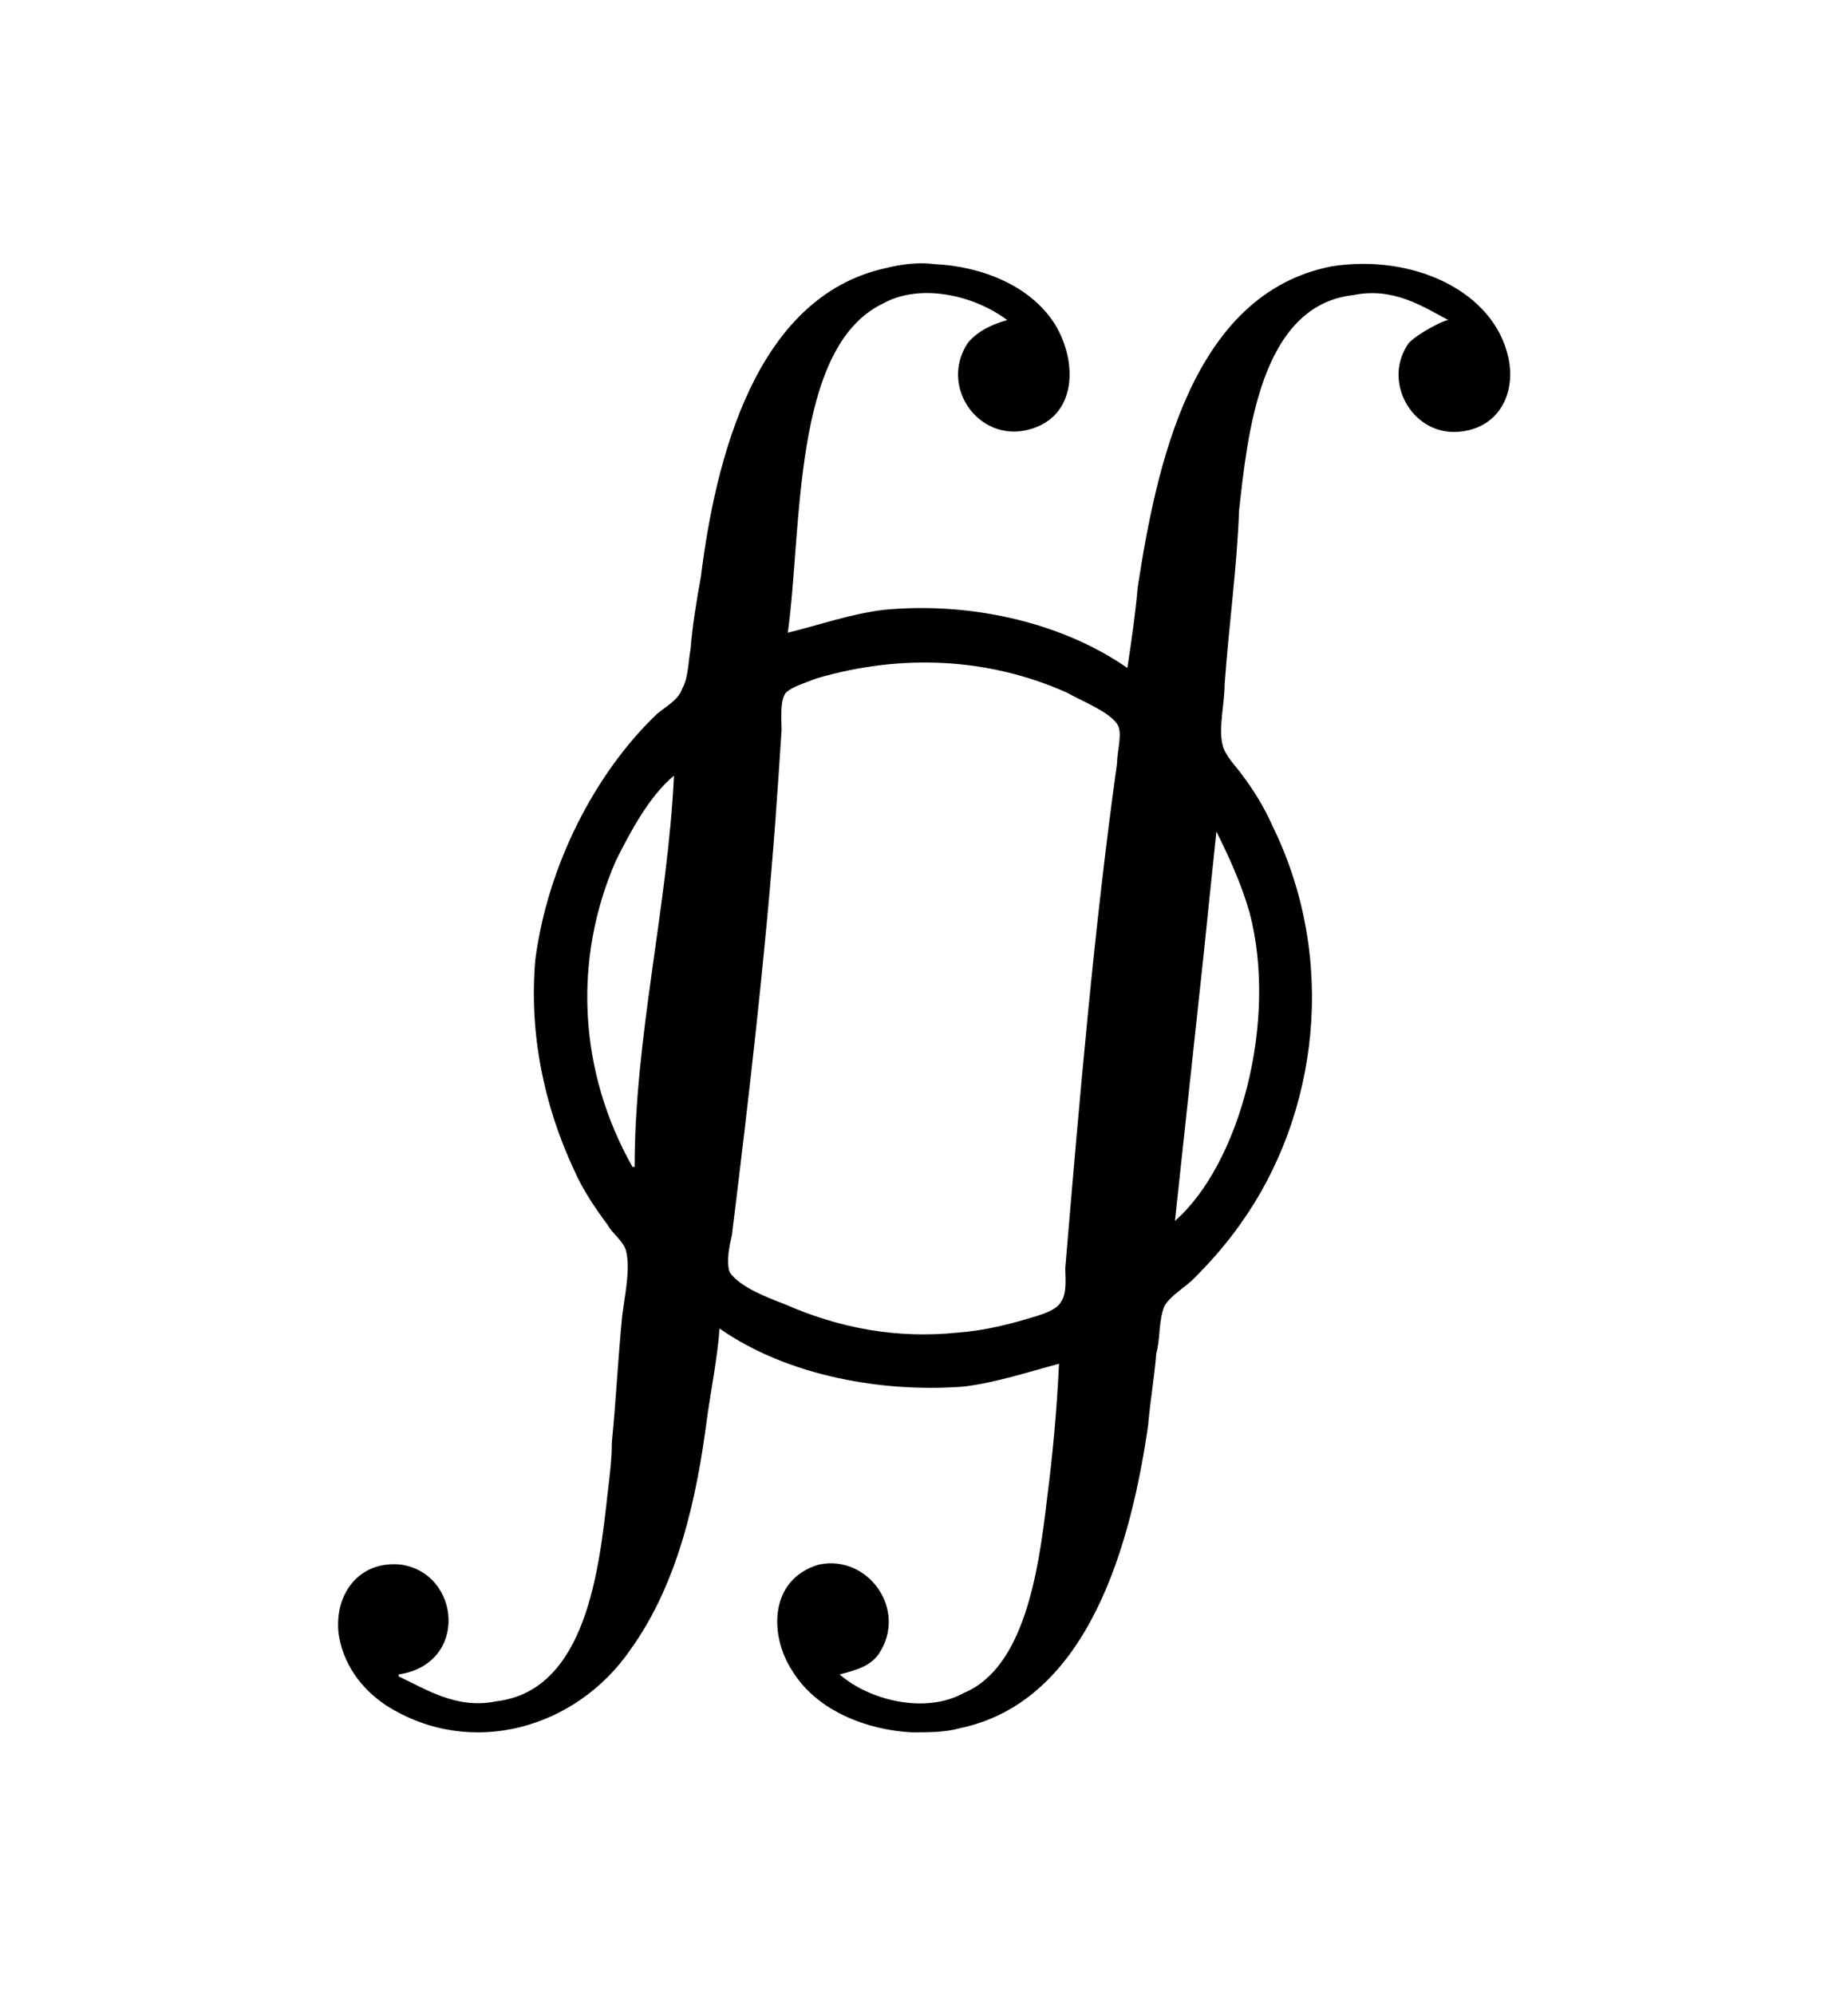 <?xml version="1.0" encoding="UTF-8"?>
<svg xmlns="http://www.w3.org/2000/svg" xmlns:xlink="http://www.w3.org/1999/xlink" width="13.948pt" height="15.055pt" viewBox="0 0 13.948 15.055" version="1.1">
<defs>
<g>
<symbol overflow="visible" id="glyph0-0">
<path style="stroke:none;" d=""/>
</symbol>
<symbol overflow="visible" id="glyph0-1">
<path style="stroke:none;" d="M 1.016 10.656 L 1.016 10.641 C 1.547 10.562 1.484 9.875 1.031 9.812 C 0.719 9.781 0.531 10.031 0.562 10.328 C 0.594 10.562 0.734 10.75 0.922 10.875 C 1.562 11.281 2.359 11.047 2.766 10.453 C 3.125 9.953 3.266 9.312 3.344 8.703 C 3.375 8.484 3.422 8.25 3.438 8.031 C 3.953 8.391 4.672 8.516 5.281 8.469 C 5.531 8.438 5.766 8.359 6 8.297 C 5.984 8.641 5.953 8.984 5.906 9.344 C 5.844 9.875 5.734 10.594 5.281 10.781 C 5 10.938 4.578 10.844 4.344 10.641 C 4.469 10.609 4.578 10.578 4.641 10.484 C 4.859 10.156 4.562 9.734 4.188 9.812 C 3.812 9.922 3.812 10.344 3.984 10.609 C 4.172 10.922 4.562 11.062 4.891 11.078 C 5.016 11.078 5.141 11.078 5.25 11.047 C 6.234 10.844 6.547 9.625 6.672 8.766 C 6.688 8.578 6.719 8.406 6.734 8.219 C 6.766 8.109 6.75 7.969 6.797 7.859 C 6.844 7.781 6.953 7.719 7.016 7.656 C 7.141 7.531 7.266 7.391 7.375 7.234 C 7.953 6.422 8.109 5.25 7.609 4.234 C 7.547 4.094 7.469 3.969 7.375 3.844 C 7.328 3.781 7.25 3.703 7.234 3.625 C 7.203 3.5 7.25 3.312 7.25 3.172 C 7.281 2.734 7.344 2.281 7.359 1.859 C 7.422 1.297 7.516 0.312 8.219 0.234 C 8.516 0.172 8.734 0.312 8.938 0.422 C 8.906 0.422 8.719 0.516 8.641 0.594 C 8.438 0.875 8.656 1.281 9 1.266 C 9.312 1.25 9.453 0.984 9.391 0.703 C 9.281 0.203 8.672 -0.078 8.062 0.016 C 7 0.219 6.734 1.531 6.594 2.438 C 6.578 2.625 6.547 2.844 6.516 3.047 C 6 2.688 5.297 2.547 4.672 2.609 C 4.422 2.641 4.203 2.719 3.953 2.781 C 4.062 2 3.984 0.625 4.672 0.297 C 4.953 0.141 5.359 0.234 5.609 0.422 C 5.5 0.453 5.391 0.5 5.312 0.594 C 5.094 0.922 5.391 1.344 5.766 1.25 C 6.141 1.156 6.141 0.734 5.969 0.453 C 5.781 0.156 5.406 0.016 5.062 0 C 4.938 -0.016 4.812 0 4.688 0.031 C 3.703 0.25 3.406 1.484 3.297 2.359 C 3.266 2.531 3.234 2.719 3.219 2.906 C 3.203 2.984 3.203 3.125 3.156 3.203 C 3.125 3.297 3.016 3.344 2.953 3.406 C 2.5 3.844 2.141 4.531 2.047 5.25 C 2 5.797 2.109 6.344 2.344 6.844 C 2.406 6.984 2.5 7.125 2.594 7.25 C 2.625 7.312 2.719 7.375 2.734 7.453 C 2.766 7.594 2.719 7.797 2.703 7.938 C 2.672 8.25 2.656 8.578 2.625 8.891 C 2.625 9.016 2.609 9.141 2.594 9.266 C 2.531 9.828 2.438 10.766 1.75 10.844 C 1.453 10.906 1.219 10.75 1.016 10.656 Z M 6.062 3.234 C 6.172 3.297 6.375 3.375 6.438 3.469 C 6.484 3.531 6.438 3.672 6.438 3.766 C 6.266 5 6.156 6.281 6.047 7.578 C 6.047 7.641 6.062 7.766 6.016 7.828 C 5.984 7.891 5.875 7.922 5.828 7.938 C 5.625 8 5.438 8.047 5.234 8.062 C 4.781 8.109 4.344 8.031 3.922 7.844 C 3.797 7.797 3.594 7.719 3.516 7.609 C 3.484 7.531 3.516 7.391 3.531 7.328 C 3.656 6.312 3.781 5.25 3.859 4.203 C 3.875 3.984 3.891 3.75 3.906 3.516 C 3.906 3.438 3.891 3.297 3.938 3.234 C 3.984 3.188 4.094 3.156 4.172 3.125 C 4.812 2.938 5.469 2.969 6.062 3.234 Z M 3.094 3.859 C 3.047 4.844 2.797 5.828 2.797 6.812 L 2.781 6.812 C 2.375 6.094 2.328 5.25 2.656 4.5 C 2.766 4.281 2.906 4.016 3.094 3.859 Z M 7.188 4.281 C 7.281 4.469 7.375 4.672 7.438 4.891 C 7.656 5.719 7.359 6.797 6.875 7.219 L 7.094 5.188 C 7.125 4.891 7.156 4.578 7.188 4.281 Z "/>
</symbol>
</g>
</defs>
<g id="surface1">
<g style="fill:rgb(0%,0%,0%);fill-opacity:1;">
  <use xlink:href="#glyph0-1" x="1.993" y="1.993"/>
</g>
</g>
</svg>

